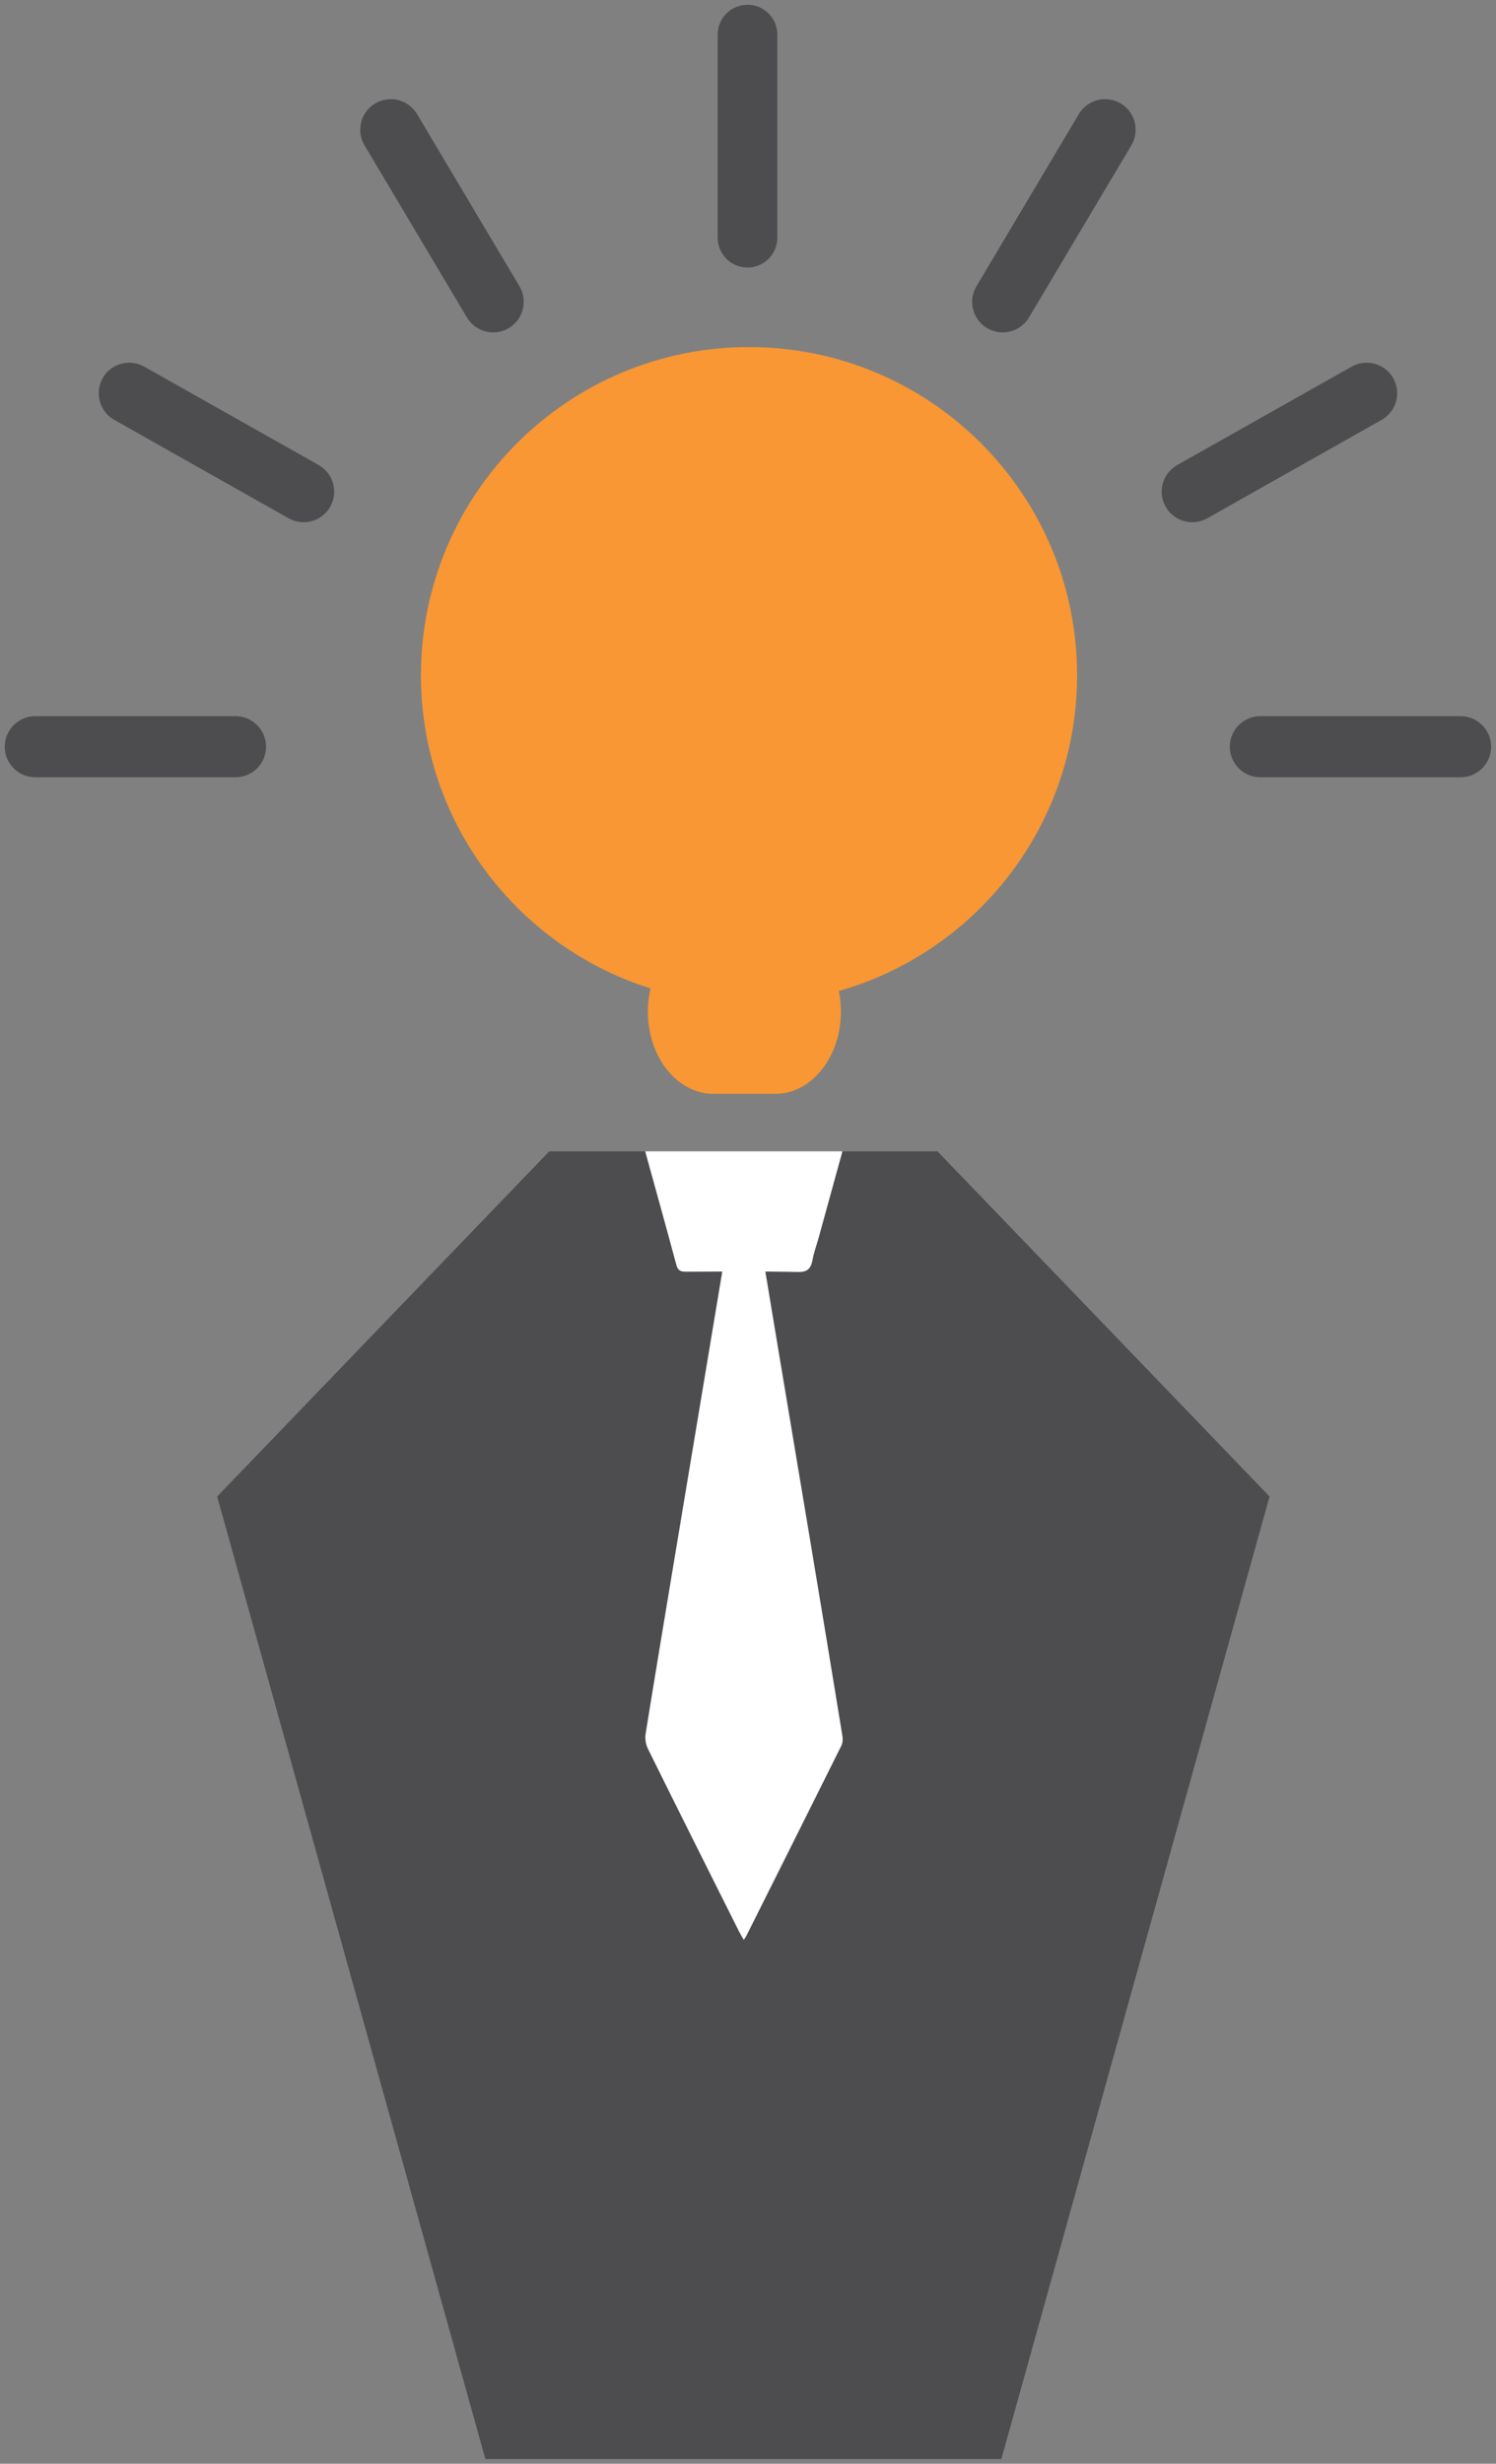 <?xml version="1.0" encoding="UTF-8" standalone="no"?>
<!-- Created with Inkscape (http://www.inkscape.org/) -->

<svg
   xmlns:dc="http://purl.org/dc/elements/1.1/"
   xmlns:cc="http://creativecommons.org/ns#"
   xmlns:rdf="http://www.w3.org/1999/02/22-rdf-syntax-ns#"
   xmlns:svg="http://www.w3.org/2000/svg"
   xmlns="http://www.w3.org/2000/svg"
   xmlns:sodipodi="http://sodipodi.sourceforge.net/DTD/sodipodi-0.dtd"
   xmlns:inkscape="http://www.inkscape.org/namespaces/inkscape"
   width="626.002"
   height="1030.551"
   viewBox="0 0 626.002 1030.551"
   id="svg4010"
   version="1.1"
   inkscape:version="0.91 r13725"
   sodipodi:docname="CMIcon.svg">
  <rect x="0" y="0" width="626.002" height="1030.551" fill="#808080" stroke="none"/>
  <defs
     id="defs4012" />
  <sodipodi:namedview
     id="base"
     pagecolor="#ffffff"
     bordercolor="#666666"
     borderopacity="1.0"
     inkscape:pageopacity="0.0"
     inkscape:pageshadow="2"
     inkscape:zoom="0.35"
     inkscape:cx="-65.433838"
     inkscape:cy="509.09456"
     inkscape:document-units="px"
     inkscape:current-layer="layer1"
     showgrid="false"
     units="px"
     fit-margin-top="2"
     fit-margin-left="2"
     fit-margin-bottom="2"
     fit-margin-right="2"
     inkscape:window-width="1920"
     inkscape:window-height="1017"
     inkscape:window-x="-8"
     inkscape:window-y="-8"
     inkscape:window-maximized="1" />
  <g
     inkscape:label="Layer 1"
     inkscape:groupmode="layer"
     id="layer1"
     transform="translate(-87.577,-10.905)">
    <g
       id="g4070"
       transform="matrix(1.609,0,0,1.609,-128.115,285.618)">
      <g
         transform="matrix(2.224,0,0,-2.224,377.875,128.585)"
         id="g4612">
        <path
           inkscape:connector-curvature="0"
           id="path4614"
           style="fill:#4d4c4e;fill-opacity:1;fill-rule:nonzero;stroke:none"
           d="m 0,0 -11.127,0 c -0.939,-3.411 -1.849,-6.732 -2.762,-10.034 -0.238,-0.873 -0.562,-1.73 -0.727,-2.622 -0.193,-1.056 -0.6,-1.456 -1.681,-1.438 -4.34,0.09 -8.679,0.047 -13.015,0.034 -0.584,-0.003 -1.02,0.006 -1.231,0.798 -1.186,4.43 -2.426,8.845 -3.641,13.262 l -11.223,0 -38.829,-40.344 31.363,-112.508 28.975,0 2.385,0 28.978,0 L 38.826,-40.344 0,0 Z" />
      </g>
      <g
         transform="matrix(2.224,0,0,-2.224,312.69,159.851)"
         id="g4616">
        <path
           inkscape:connector-curvature="0"
           id="path4618"
           style="fill:#ffffff;fill-opacity:1;fill-rule:nonzero;stroke:none"
           d="m 0,0 c 4.337,0.013 8.676,0.056 13.016,-0.034 1.081,-0.018 1.488,0.382 1.68,1.438 0.165,0.892 0.49,1.749 0.728,2.622 0.913,3.302 1.822,6.623 2.762,10.034 l -10.386,0 -2.386,0 -10.285,0 C -3.656,9.643 -2.417,5.229 -1.23,0.798 -1.02,0.006 -0.584,-0.003 0,0" />
      </g>
      <g
         transform="matrix(2.224,0,0,-2.224,414.172,4.816)"
         id="g4620">
        <path
           inkscape:connector-curvature="0"
           id="path4622"
           style="fill:#f89734;fill-opacity:1;fill-rule:nonzero;stroke:none"
           d="m 0,0 c 0,-21.187 -17.18,-38.362 -38.369,-38.362 -21.186,0 -38.361,17.175 -38.361,38.362 0,21.187 17.175,38.366 38.361,38.366 C -17.18,38.366 0,21.187 0,0" />
      </g>
      <g
         transform="matrix(2.224,0,0,-2.224,352.751,92.268)"
         id="g4624">
        <path
           inkscape:connector-curvature="0"
           id="path4626"
           style="fill:#f89734;fill-opacity:1;fill-rule:nonzero;stroke:none"
           d="m 0,0 c 0,-5.309 -3.442,-9.608 -7.686,-9.608 l -7.204,0 c -4.246,0 -7.686,4.299 -7.686,9.608 0,5.306 3.44,9.605 7.686,9.605 l 7.204,0 C -3.442,9.605 0,5.306 0,0" />
      </g>
      <g
         transform="matrix(2.224,0,0,-2.224,322.358,157.047)"
         id="g4628">
        <path
           inkscape:connector-curvature="0"
           id="path4630"
           style="fill:#ffffff;fill-opacity:1;fill-rule:evenodd;stroke:none"
           d="m 0,0 4.621,0 c 0.49,-2.957 0.976,-5.887 1.462,-8.807 1.367,-8.185 2.737,-16.368 4.099,-24.547 1.23,-7.391 2.455,-14.775 3.656,-22.166 0.065,-0.373 0.041,-0.823 -0.121,-1.149 -3.694,-7.428 -7.41,-14.842 -11.125,-22.259 -0.062,-0.119 -0.145,-0.218 -0.293,-0.436 -0.228,0.398 -0.408,0.702 -0.567,1.013 -3.548,7.089 -7.105,14.173 -10.618,21.281 -0.256,0.516 -0.38,1.196 -0.293,1.758 1.181,7.319 2.402,14.635 3.62,21.948 1.367,8.22 2.733,16.44 4.107,24.657 C -0.971,-5.819 -0.489,-2.927 0,0" />
      </g>
      <g
         transform="matrix(2.224,0,0,-2.224,521.852,23.386)"
         id="g4632">
        <path
           inkscape:connector-curvature="0"
           id="path4634"
           style="fill:#4d4c4e;fill-opacity:1;fill-rule:evenodd;stroke:none"
           d="m 0,0 c 0,-1.973 -1.604,-3.569 -3.576,-3.569 l -23.41,0 c -1.973,0 -3.574,1.596 -3.574,3.569 0,1.973 1.601,3.573 3.574,3.573 l 23.41,0 C -1.604,3.573 0,1.973 0,0" />
      </g>
      <g
         transform="matrix(2.224,0,0,-2.224,496.387,-72.405)"
         id="g4636">
        <path
           inkscape:connector-curvature="0"
           id="path4638"
           style="fill:#4d4c4e;fill-opacity:1;fill-rule:evenodd;stroke:none"
           d="m 0,0 c 0.973,-1.719 0.36,-3.899 -1.357,-4.865 l -20.391,-11.507 c -1.715,-0.966 -3.897,-0.357 -4.865,1.358 -0.973,1.721 -0.362,3.898 1.356,4.868 l 20.393,11.5 C -3.146,2.323 -0.973,1.721 0,0" />
      </g>
      <g
         transform="matrix(2.224,0,0,-2.224,425.515,-143.842)"
         id="g4640">
        <path
           inkscape:connector-curvature="0"
           id="path4642"
           style="fill:#4d4c4e;fill-opacity:1;fill-rule:evenodd;stroke:none"
           d="m 0,0 c 1.692,-1.01 2.249,-3.203 1.243,-4.896 l -11.972,-20.121 c -1.004,-1.695 -3.2,-2.252 -4.893,-1.245 -1.696,1.009 -2.257,3.2 -1.243,4.895 L -4.896,-1.243 C -3.886,0.451 -1.696,1.006 0,0" />
      </g>
      <g
         transform="matrix(2.224,0,0,-2.224,135.291,23.386)"
         id="g4644">
        <path
           inkscape:connector-curvature="0"
           id="path4646"
           style="fill:#4d4c4e;fill-opacity:1;fill-rule:evenodd;stroke:none"
           d="m 0,0 c 0,-1.973 1.598,-3.569 3.569,-3.569 l 23.415,0 c 1.972,0 3.57,1.596 3.57,3.569 0,1.973 -1.598,3.573 -3.57,3.573 l -23.415,0 C 1.598,3.573 0,1.973 0,0" />
      </g>
      <g
         transform="matrix(2.224,0,0,-2.224,160.749,-72.405)"
         id="g4648">
        <path
           inkscape:connector-curvature="0"
           id="path4650"
           style="fill:#4d4c4e;fill-opacity:1;fill-rule:evenodd;stroke:none"
           d="m 0,0 c -0.966,-1.719 -0.359,-3.899 1.358,-4.865 l 20.395,-11.507 c 1.718,-0.966 3.894,-0.357 4.863,1.358 0.967,1.721 0.363,3.898 -1.356,4.868 L 4.867,1.354 C 3.147,2.323 0.97,1.721 0,0" />
      </g>
      <g
         transform="matrix(2.224,0,0,-2.224,231.628,-143.842)"
         id="g4652">
        <path
           inkscape:connector-curvature="0"
           id="path4654"
           style="fill:#4d4c4e;fill-opacity:1;fill-rule:evenodd;stroke:none"
           d="M 0,0 C -1.7,-1.01 -2.253,-3.203 -1.245,-4.896 L 10.73,-25.017 c 1.006,-1.695 3.197,-2.252 4.889,-1.245 1.699,1.009 2.253,3.2 1.249,4.895 L 4.893,-1.243 C 3.886,0.451 1.696,1.006 0,0" />
      </g>
      <g
         transform="matrix(2.224,0,0,-2.224,336.218,-108.949)"
         id="g4656">
        <path
           inkscape:connector-curvature="0"
           id="path4658"
           style="fill:#4d4c4e;fill-opacity:1;fill-rule:evenodd;stroke:none"
           d="m 0,0 c 0,-1.929 -1.562,-3.489 -3.488,-3.489 -1.932,0 -3.491,1.56 -3.491,3.489 l 0,23.734 c 0,1.923 1.559,3.488 3.491,3.488 C -1.562,27.222 0,25.657 0,23.734 L 0,0 Z" />
      </g>
    </g>
  </g>
</svg>
